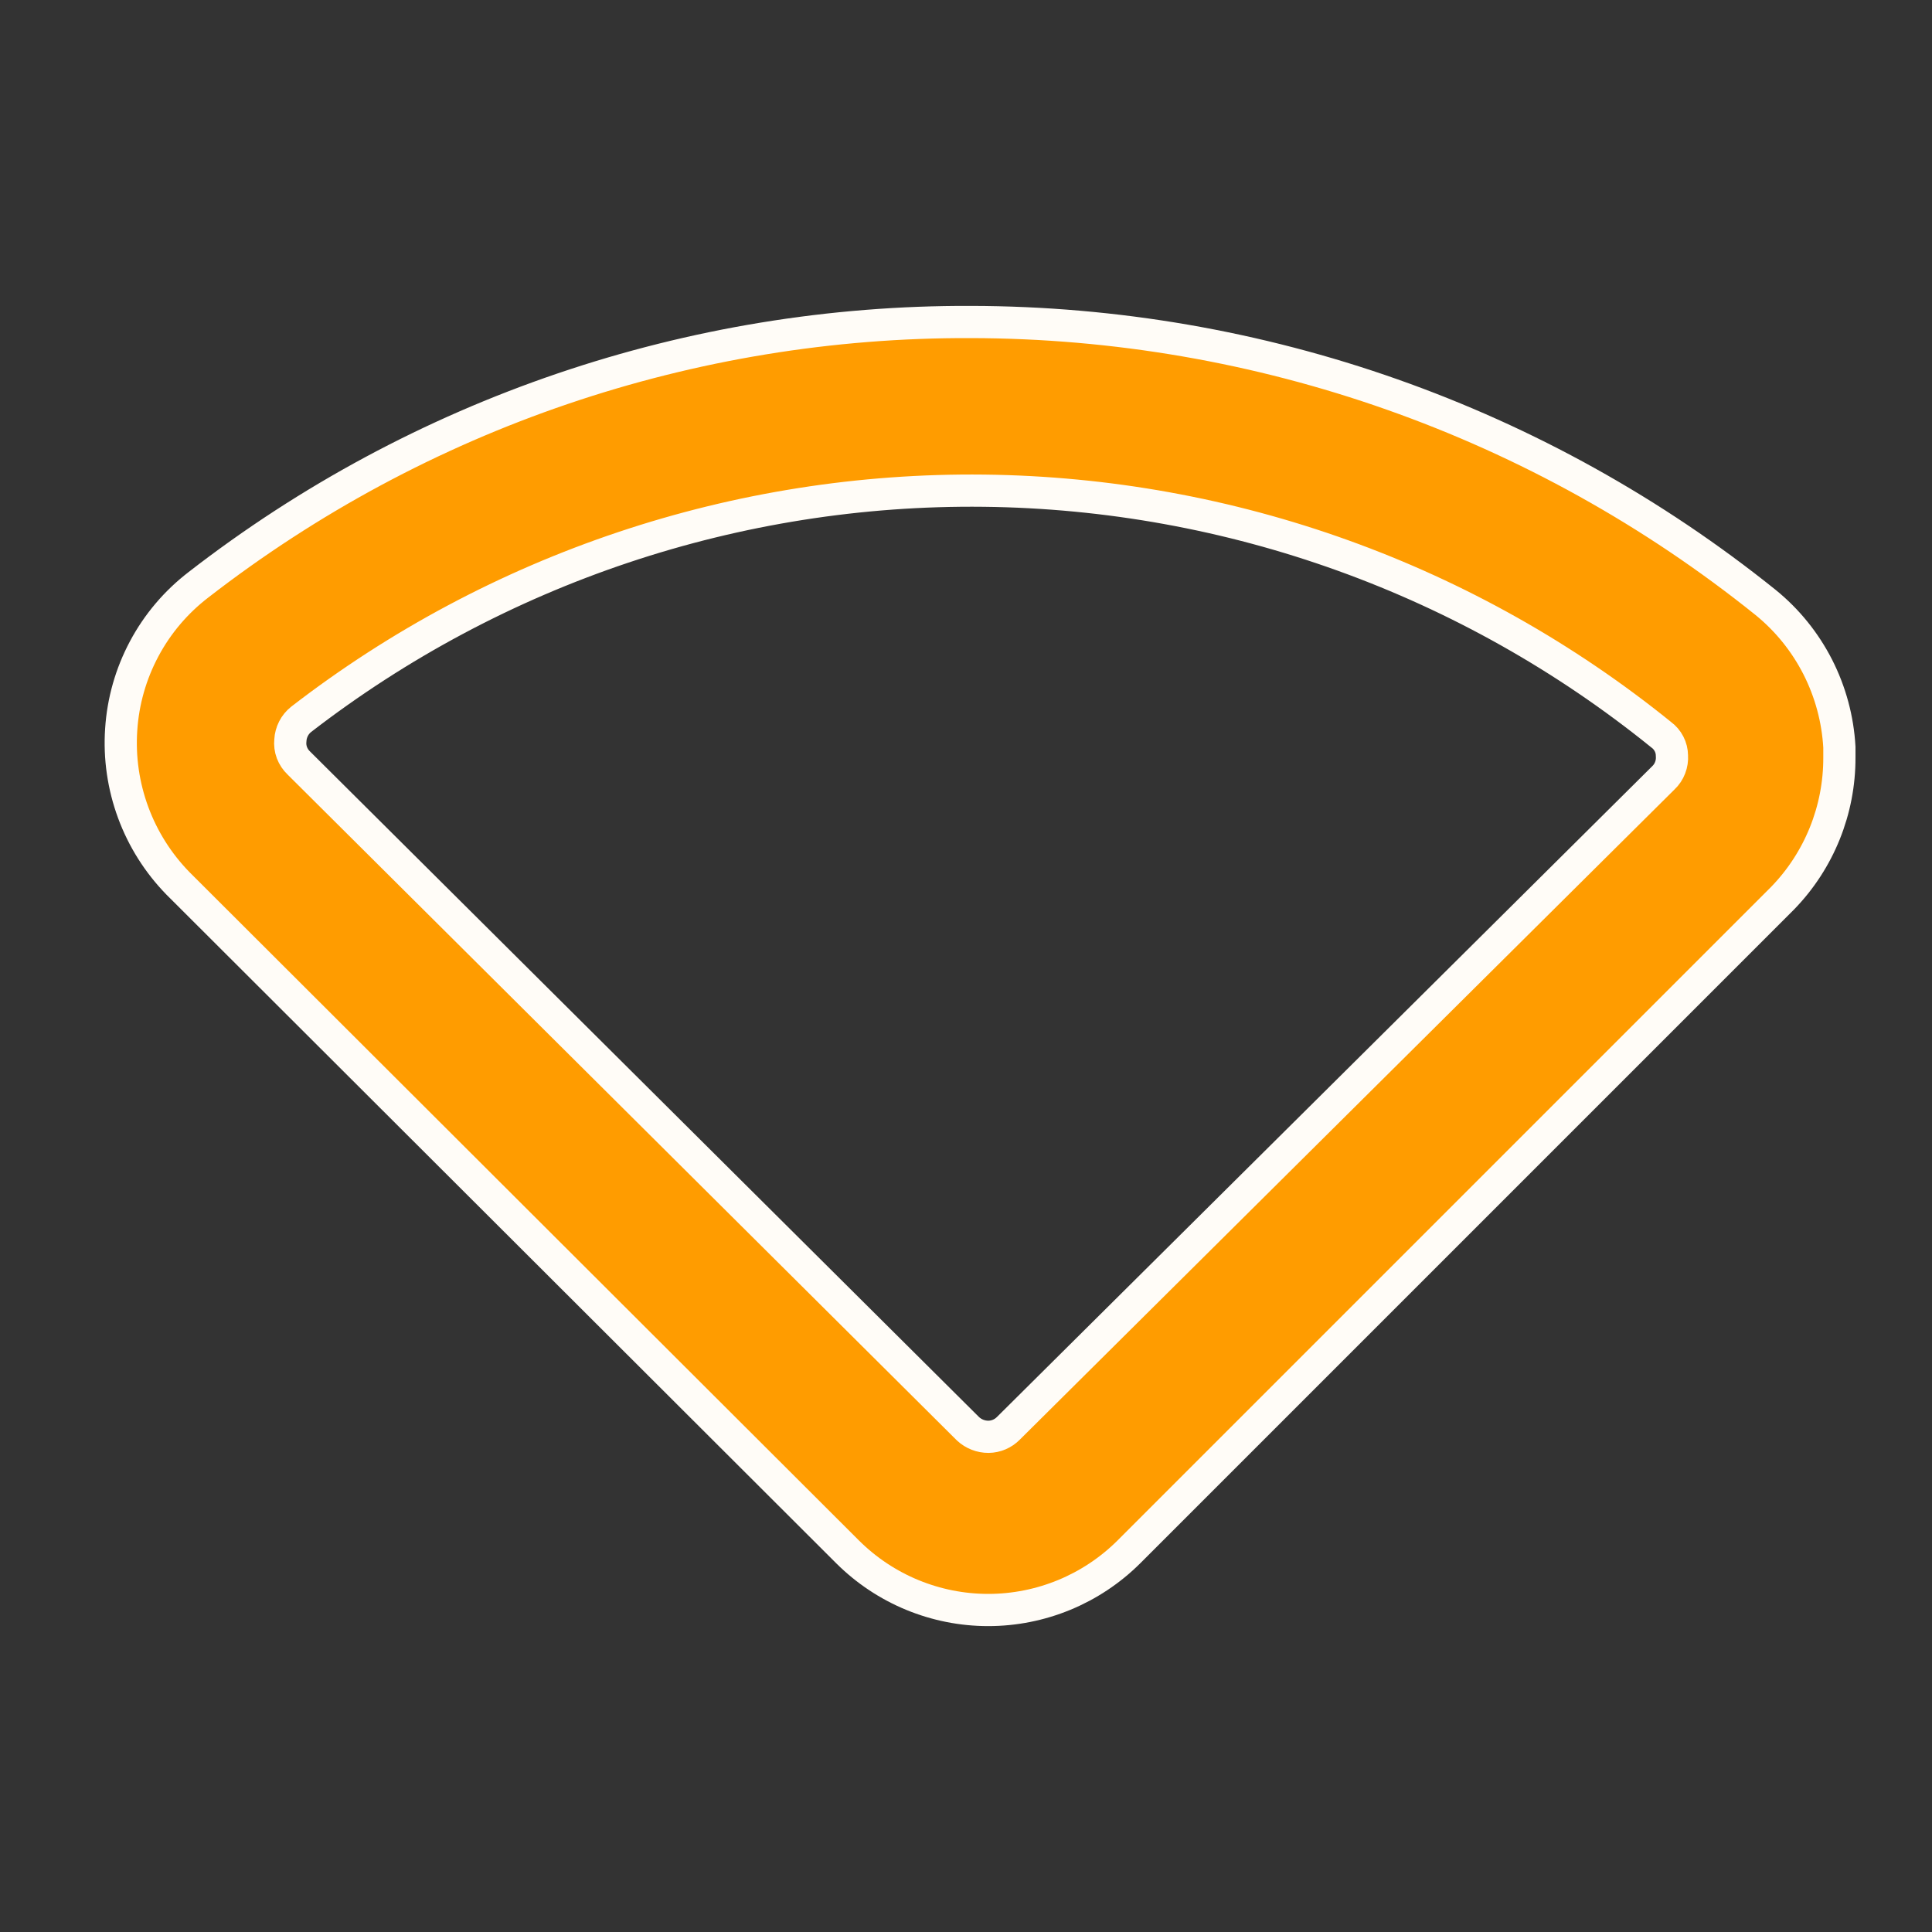 <svg width="48" height="48" viewBox="0 0 48 48" fill="none" xmlns="http://www.w3.org/2000/svg">
<rect x="0" y="0" width="48" height="48" fill="#333333" stroke="none"/>
<path d="M4.929 14.53C4.372 14.958 3.912 15.5 3.582 16.12C3.251 16.741 3.056 17.424 3.011 18.126C2.964 18.826 3.066 19.528 3.309 20.187C3.552 20.846 3.931 21.445 4.421 21.947L21.062 38.56C21.99 39.482 23.244 40 24.552 40C25.86 40 27.115 39.482 28.043 38.56L44.289 22.314C45.198 21.378 45.704 20.122 45.699 18.817L45.699 18.563C45.66 17.869 45.477 17.191 45.162 16.571C44.846 15.952 44.405 15.405 43.865 14.967C38.267 10.469 31.304 8.012 24.122 8C17.175 7.973 10.418 10.271 4.929 14.53ZM41.271 18.253C41.353 18.312 41.42 18.391 41.467 18.482C41.514 18.572 41.538 18.672 41.539 18.774C41.546 18.876 41.531 18.978 41.494 19.073C41.458 19.168 41.401 19.254 41.327 19.324L25.053 35.486C24.923 35.618 24.745 35.695 24.559 35.697C24.371 35.698 24.19 35.627 24.052 35.5L7.425 18.958C7.349 18.886 7.29 18.798 7.253 18.701C7.216 18.603 7.203 18.498 7.214 18.394C7.219 18.293 7.246 18.194 7.292 18.104C7.338 18.014 7.403 17.935 7.482 17.872C12.335 14.124 18.311 12.122 24.442 12.191C30.574 12.26 36.503 14.396 41.271 18.253Z" fill="#FF9C00" stroke="#FFFCF7" stroke-width="0.8"/>
</svg>
